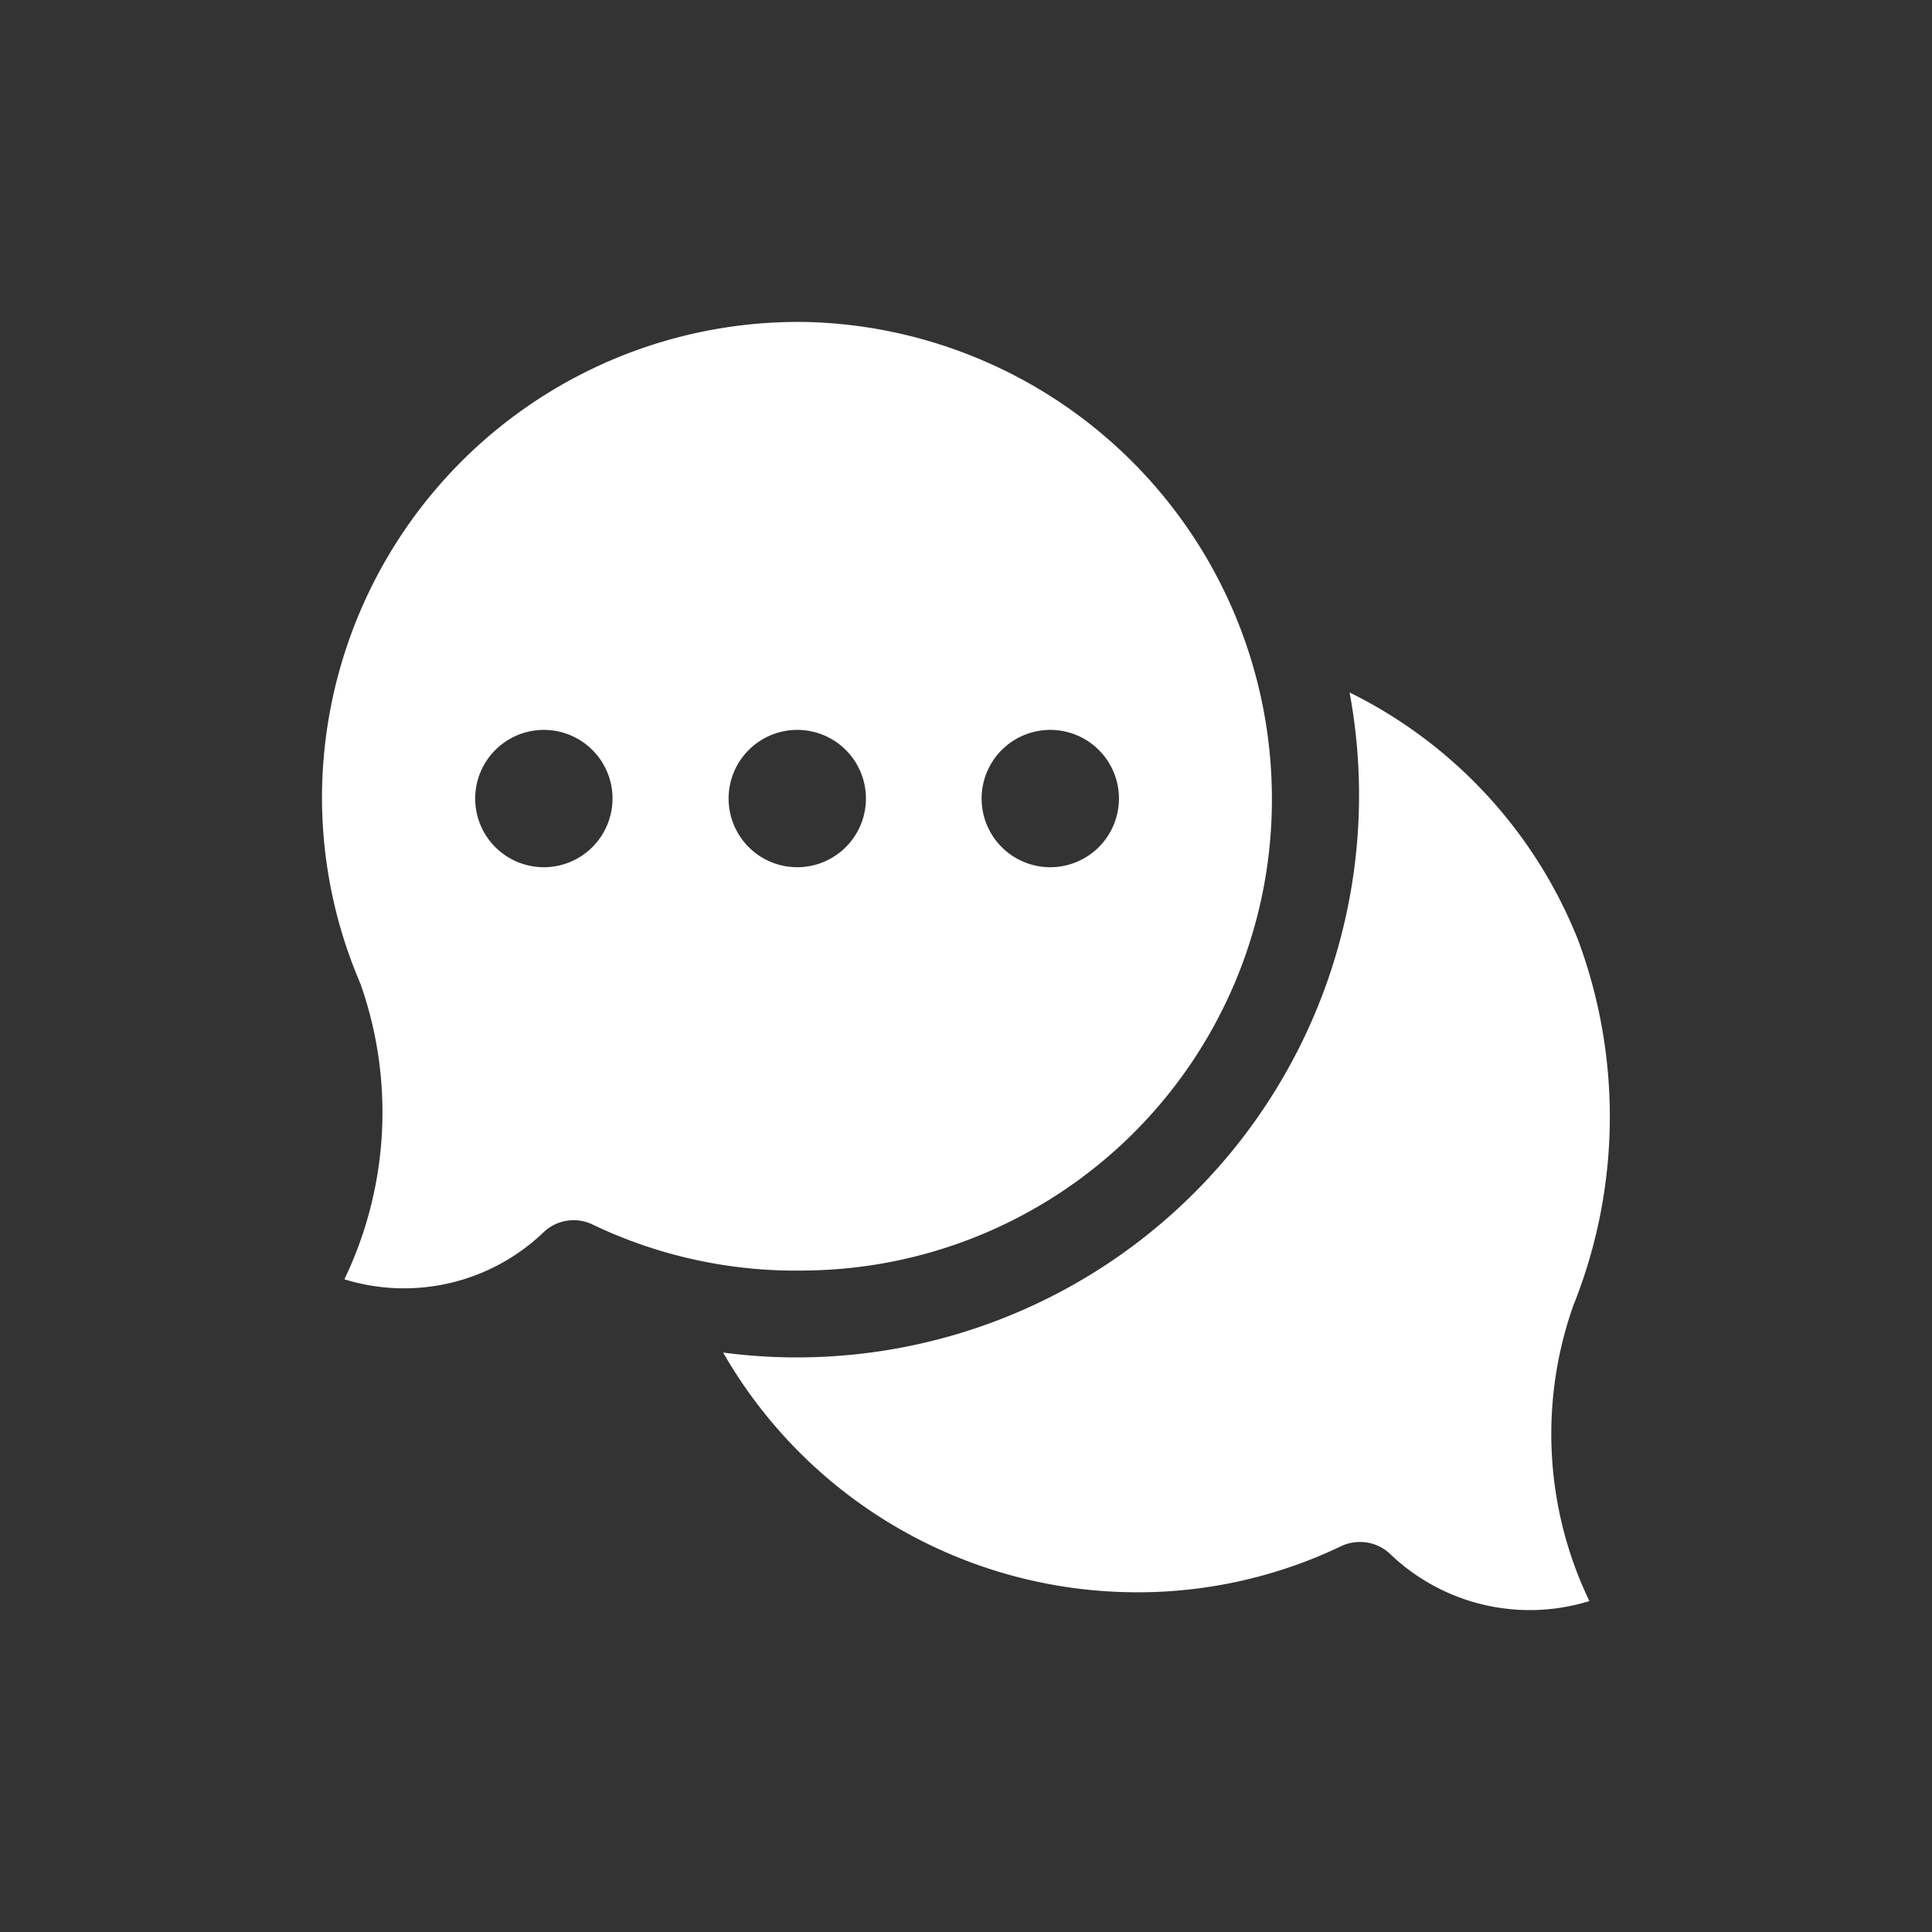 <svg xmlns="http://www.w3.org/2000/svg" width="24" height="24" viewBox="0 0 24 24">
  <rect x="0" y="0" width="24" height="24" fill="#333333" stroke="none"/>
  <g id="Group_8128" data-name="Group 8128" transform="translate(6384 1528)">
    <rect id="Rectangle_49246" data-name="Rectangle 49246" width="24" height="24" transform="translate(-6384 -1528)" fill="#f2f4f7" opacity="0"/>
    <g id="chat" transform="translate(-6380 -1524)">
      <path id="Path_93435" data-name="Path 93435" d="M133.74,126.761a.54.54,0,0,1,.376.152,2.506,2.506,0,0,0,2.472.582,4.789,4.789,0,0,1-.2-3.67,6.3,6.3,0,0,0,.059-4.543,5.826,5.826,0,0,0-2.838-3.074,6.984,6.984,0,0,1-7.782,8.2,5.93,5.93,0,0,0,5.046,2.977,5.849,5.849,0,0,0,2.634-.573A.539.539,0,0,1,133.74,126.761Z" transform="translate(-120.844 -111.606)" fill="#ffffff"/>
      <path id="Path_93436" data-name="Path 93436" d="M6.023,0A5.916,5.916,0,0,0,0,5.878,5.846,5.846,0,0,0,.465,8.19c0,.011.009.021.013.032a4.789,4.789,0,0,1-.2,3.67A2.506,2.506,0,0,0,2.75,11.31a.54.54,0,0,1,.608-.1,5.841,5.841,0,0,0,2.634.573A5.851,5.851,0,0,0,11.8,5.893,5.927,5.927,0,0,0,6.023,0ZM2.754,6.773a.853.853,0,1,1,.855-.853A.854.854,0,0,1,2.754,6.773Zm3.148,0a.853.853,0,1,1,.855-.853A.854.854,0,0,1,5.9,6.773Zm3.148,0A.853.853,0,1,1,9.9,5.919.854.854,0,0,1,9.05,6.773Z" fill="#ffffff"/>
    </g>
  </g>
</svg>
